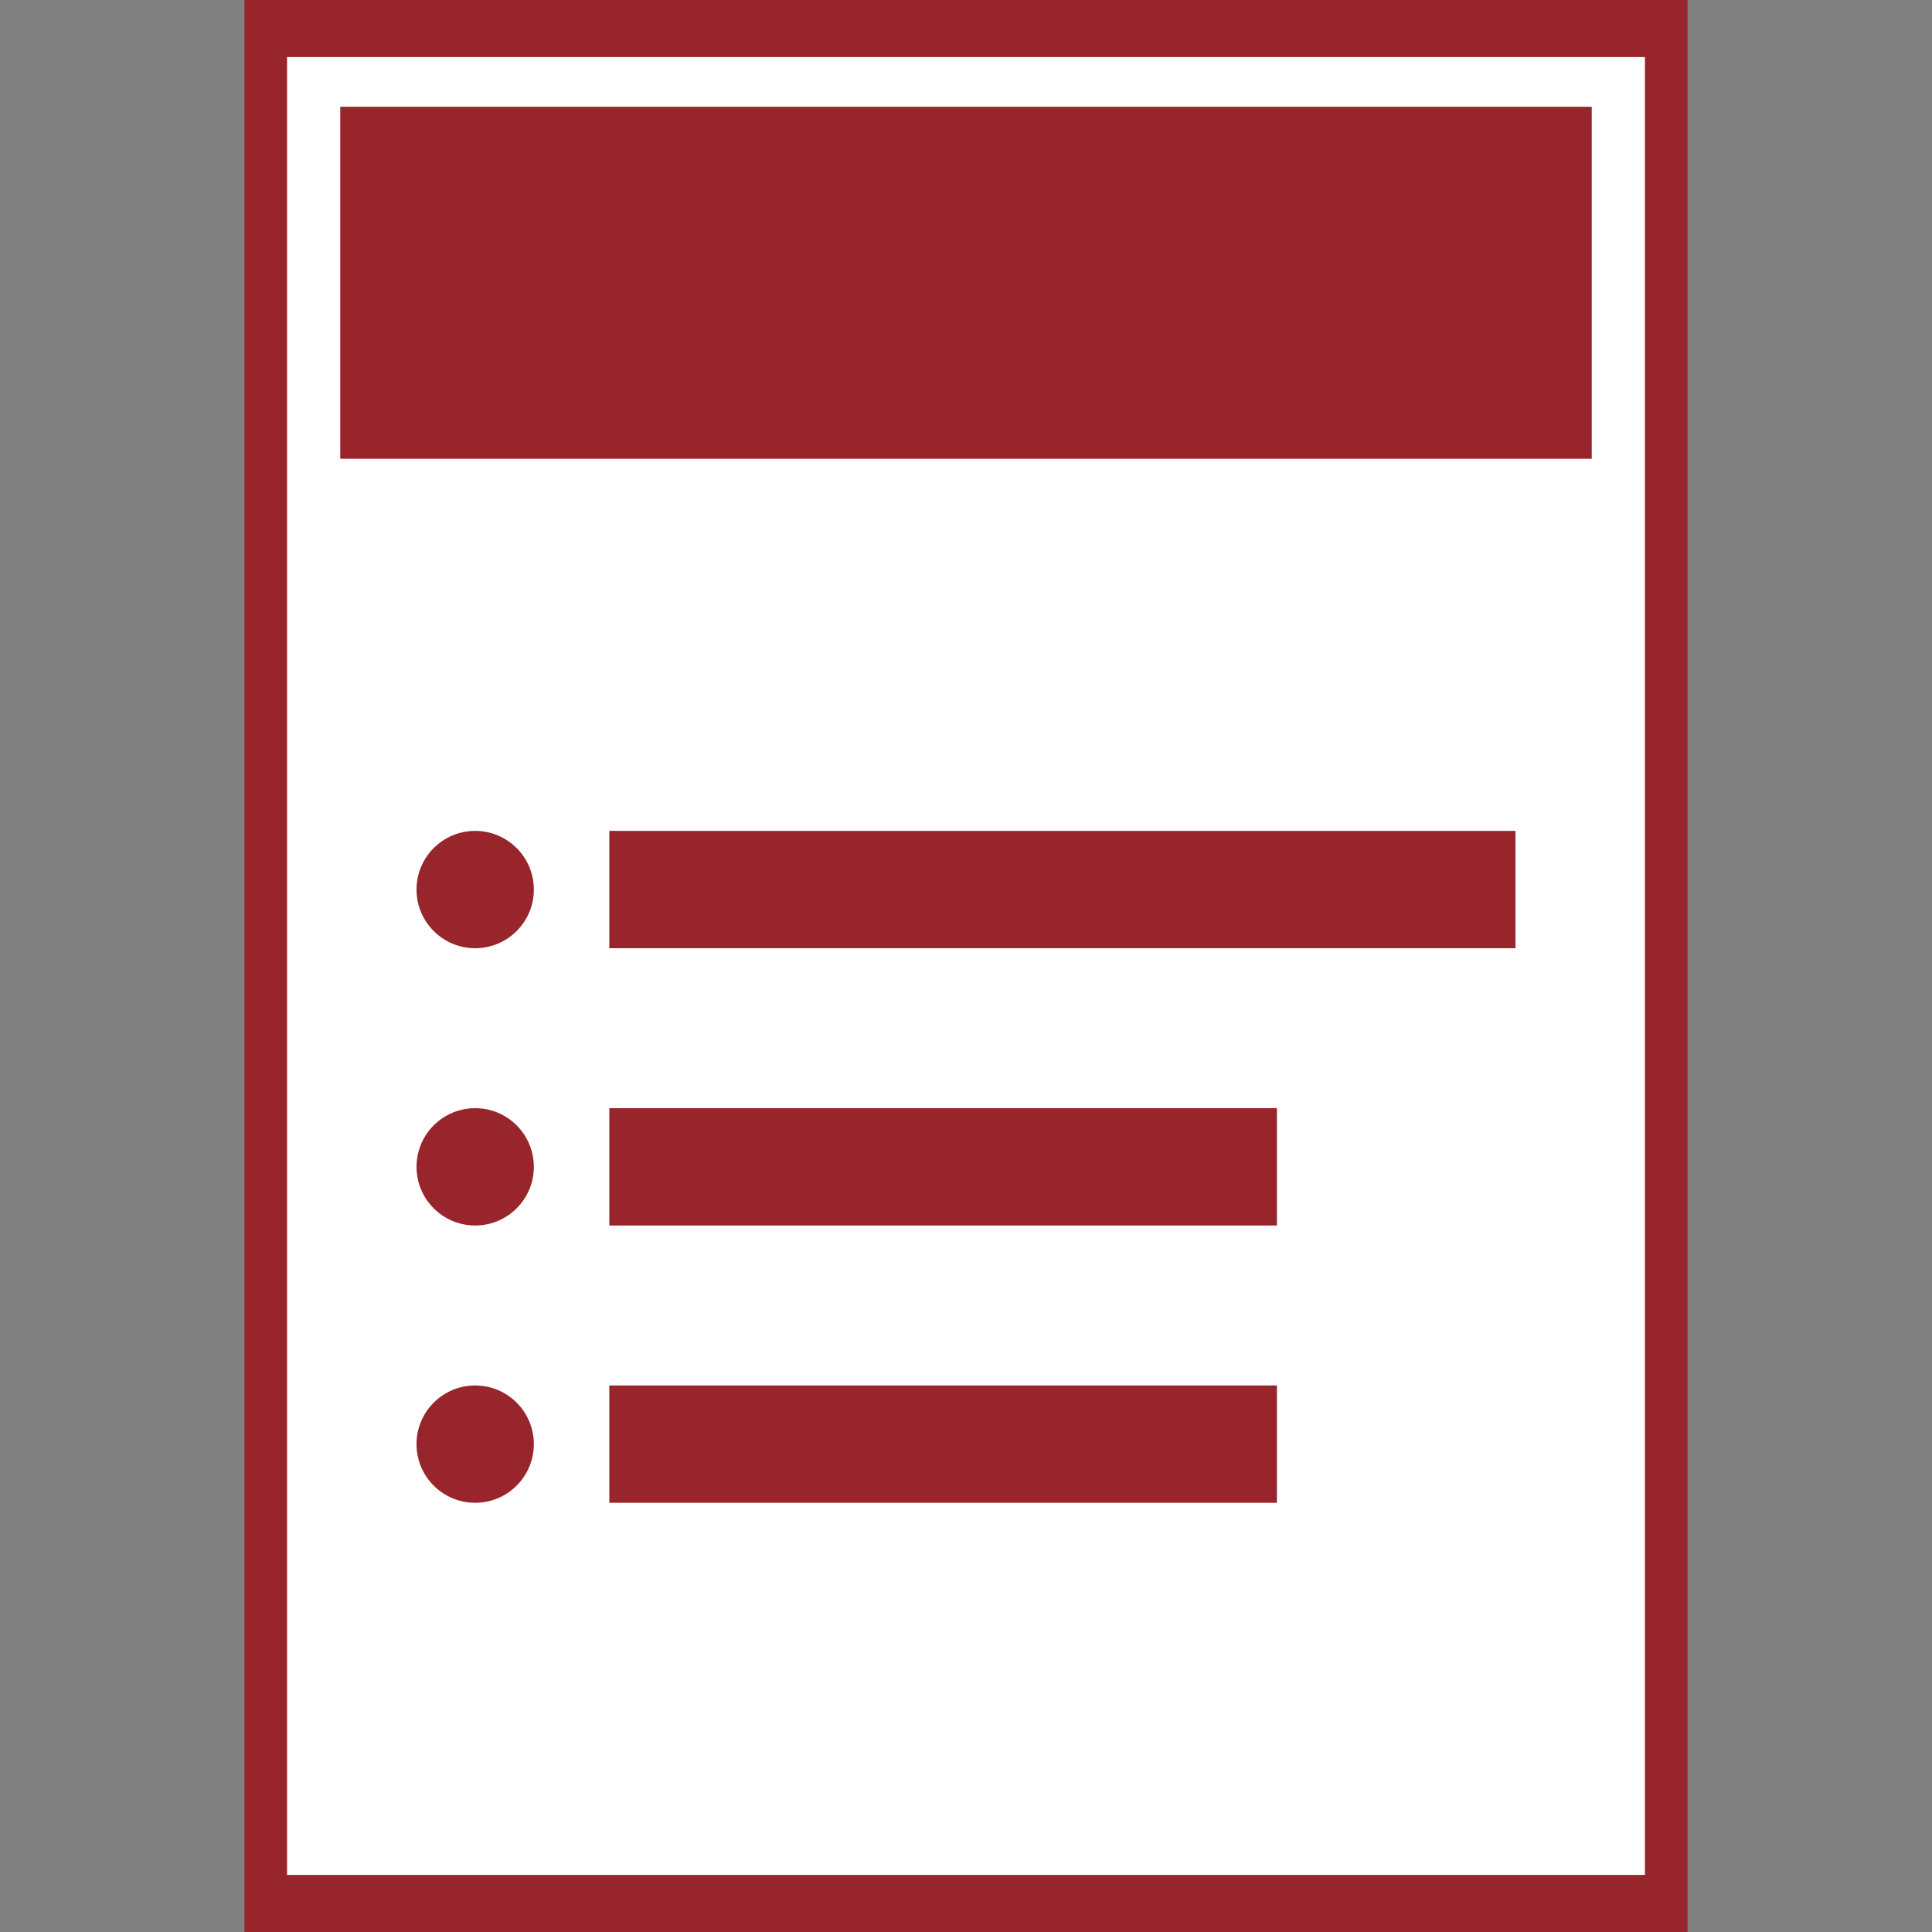 <?xml version="1.0" encoding="utf-8"?>
<!-- Generator: Adobe Illustrator 17.0.0, SVG Export Plug-In . SVG Version: 6.00 Build 0)  -->
<!DOCTYPE svg PUBLIC "-//W3C//DTD SVG 1.1//EN" "http://www.w3.org/Graphics/SVG/1.1/DTD/svg11.dtd">
<svg version="1.1" id="Layer_1" xmlns="http://www.w3.org/2000/svg" xmlns:xlink="http://www.w3.org/1999/xlink" x="0px" y="0px"
	 width="1024px" height="1024px" viewBox="0 0 1024 1024" enable-background="new 0 0 1024 1024" xml:space="preserve">
<rect x="0" y="0" width="1024" height="1024" fill="#808080" stroke="none"/>
<g>
	<rect x="129.555" fill="#98252B" width="764.891" height="1024"/>
	<rect x="152.149" y="30.248" fill="#FFFFFF" width="719.702" height="963.504"/>
	<rect x="180.34" y="56.589" fill="#98252B" width="663.32" height="186.559"/>
	<circle fill="#98252B" cx="251.854" cy="471.483" r="31.093"/>
	<circle fill="#98252B" cx="251.854" cy="618.45" r="31.093"/>
	<circle fill="#98252B" cx="251.854" cy="765.417" r="31.093"/>
	<rect x="322.954" y="440.39" fill="#98252B" width="480.285" height="62.186"/>
	<rect x="322.954" y="587.357" fill="#98252B" width="353.84" height="62.186"/>
	<rect x="322.954" y="734.324" fill="#98252B" width="353.84" height="62.186"/>
</g>
</svg>
